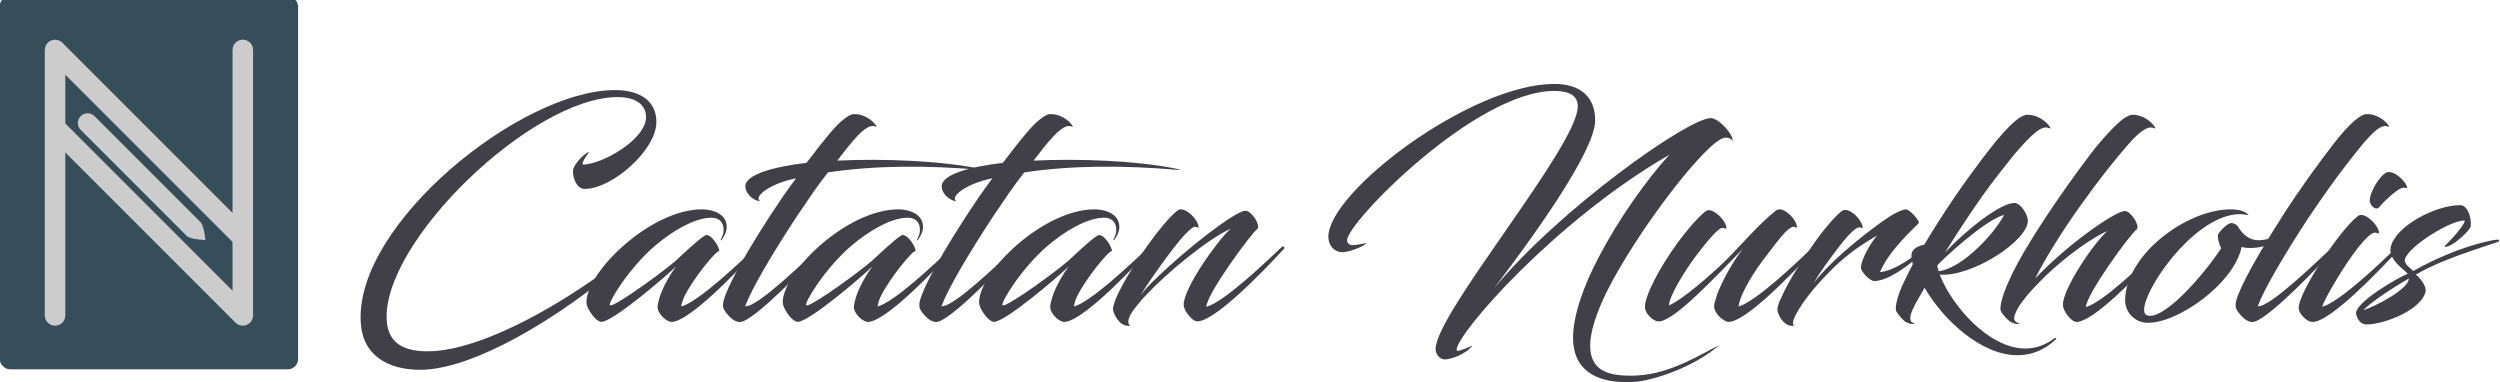 <?xml version="1.0" encoding="UTF-8" standalone="no"?>
<svg
   xmlns:dc="http://purl.org/dc/elements/1.1/"
   xmlns:cc="http://creativecommons.org/ns#"
   xmlns:rdf="http://www.w3.org/1999/02/22-rdf-syntax-ns#"
   xmlns:svg="http://www.w3.org/2000/svg"
   xmlns="http://www.w3.org/2000/svg"
   xmlns:sodipodi="http://sodipodi.sourceforge.net/DTD/sodipodi-0.dtd"
   xmlns:inkscape="http://www.inkscape.org/namespaces/inkscape"
   inkscape:version="1.0 (1.0+r73+1)"
   sodipodi:docname="logo.svg"
   id="svg12"
   viewbox="0 0 949 256"
   height="262"
   width="1713.622"
   version="1.1">
  <defs
     id="defs16" />
  <sodipodi:namedview
     inkscape:current-layer="svg12"
     inkscape:window-maximized="1"
     inkscape:window-y="30"
     inkscape:window-x="0"
     inkscape:cy="227.51167"
     inkscape:cx="454.64676"
     inkscape:zoom="0.53846154"
     showgrid="false"
     id="namedview14"
     inkscape:window-height="646"
     inkscape:window-width="1366"
     inkscape:pageshadow="2"
     inkscape:pageopacity="0"
     guidetolerance="10"
     gridtolerance="10"
     objecttolerance="10"
     borderopacity="1"
     bordercolor="#666666"
     pagecolor="#ffffff"
     inkscape:document-rotation="0" />
  <g
     transform="translate(1.9484161e-6,3.0445516e-5)"
     id="g975">
    <g
       transform="matrix(27.943,0,0,27.943,-807.213,-6002.126)"
       id="g943"
       style="stroke-width:0.334">
      <g
         id="g913"
         transform="matrix(0.815,0,0,0.815,16.151,42.386)"
         style="stroke-width:0.334">
        <rect
           ry="0.309"
           y="211.431"
           x="15.619"
           height="11.235"
           width="8.981"
           id="rect909"
           style="opacity:1;fill:#364e59;stroke-width:0.334;stroke-linecap:round;stroke-linejoin:round;paint-order:stroke markers fill" />
        <path
           d="m 17.285,212.745 c -0.039,0 -0.079,0.008 -0.116,0.023 -0.077,0.031 -0.138,0.092 -0.169,0.168 -0.013,0.032 -0.019,0.067 -0.021,0.101 -3.19e-4,0.006 -0.003,0.011 -0.003,0.017 v 5.1e-4 2.34 5.649 c 0,0.171 0.138,0.309 0.309,0.309 0.171,-1e-5 0.309,-0.138 0.309,-0.309 v -4.905 l 5.122,5.122 10e-4,0.001 c 0.029,0.029 0.063,0.051 0.102,0.067 0.036,0.015 0.075,0.023 0.117,0.023 0.04,-1e-5 0.079,-0.008 0.116,-0.023 0.077,-0.031 0.138,-0.092 0.169,-0.168 0.013,-0.032 0.019,-0.067 0.021,-0.101 3.1e-4,-0.006 0.003,-0.011 0.003,-0.017 v -5.2e-4 -2.34 -5.649 c 0,-0.171 -0.138,-0.309 -0.309,-0.309 -0.171,0 -0.309,0.138 -0.309,0.309 v 4.905 l -5.122,-5.122 -0.001,-0.001 c -0.029,-0.029 -0.063,-0.051 -0.102,-0.067 -0.036,-0.015 -0.075,-0.023 -0.117,-0.023 z m 0.309,1.054 5.033,5.033 v 1.467 l -5.033,-5.033 z"
           style="opacity:1;fill:#cccccc;stroke-width:0.334;stroke-linecap:round;stroke-linejoin:round;paint-order:stroke markers fill"
           id="rect899" />
      </g>
      <path
         id="rect922"
         style="fill:#cccccc;stroke:none;stroke-width:0.112;stroke-linecap:round;stroke-linejoin:round;paint-order:stroke markers fill"
         d="m 30.868,217.648 c -0.094,0.094 -0.094,0.245 0,0.338 l 2.598,2.598 c 0.094,0.094 0.461,0.102 0.461,0.102 0,0 -0.029,-0.346 -0.123,-0.44 l -2.598,-2.598 c -0.094,-0.094 -0.245,-0.094 -0.338,0 z"
         sodipodi:nodetypes="ssscsss" />
    </g>
    <g
       style="font-size:89.43px;line-height:1;font-family:'Source Sans Pro';-inkscape-font-specification:'Source Sans Pro, Normal';text-align:center;letter-spacing:0px;word-spacing:0px;text-anchor:middle;fill:#414048;fill-opacity:1;stroke-width:2.069"
       id="text1792"
       aria-label="Catatan Nurkholis"
       transform="matrix(2.146,0,0,2.146,-252.893,-132.678)">
      <path
         id="path836"
         style="font-style:normal;font-variant:normal;font-weight:normal;font-stretch:normal;font-family:Blacksword;-inkscape-font-specification:Blacksword;fill:#414048;fill-opacity:1;stroke-width:2.069"
         d="m 327.503,100.793 c 0,-6.886 -5.455,-10.195 -13.236,-10.195 -30.138,0 -82.991,42.747 -81.202,74.048 0.537,10.91 8.854,15.114 18.423,15.292 19.585,0.447 53.3,-22.268 69.04,-37.65 0.358,-0.179 -0.626,-0.626 -0.715,-0.537 -21.195,17.171 -48.56,32.284 -65.373,32.284 -6.886,0 -12.431,-2.057 -13.057,-9.569 -1.967,-24.951 46.235,-71.633 73.779,-71.633 5.545,0 9.032,2.325 9.032,6.35 0,7.244 -14.13,15.203 -20.211,15.203 -0.537,-0.715 2.146,-4.024 1.967,-4.024 -0.894,0 -5.097,3.935 -5.097,6.081 0,2.772 1.431,5.723 3.756,5.723 8.764,0 22.894,-12.431 22.894,-21.374 z" />
      <path
         id="path838"
         style="font-style:normal;font-variant:normal;font-weight:normal;font-stretch:normal;font-family:Blacksword;-inkscape-font-specification:Blacksword;fill:#414048;fill-opacity:1;stroke-width:2.069"
         d="m 328.584,156.597 c -0.358,1.341 -0.715,2.415 -0.715,3.309 0,1.61 1.699,3.488 2.951,4.203 0.626,0.358 1.073,0.537 1.52,0.537 5.366,0 19.943,-14.935 27.723,-23.431 0.268,-0.268 -0.179,-0.984 -0.626,-0.537 -5.545,5.187 -18.333,17.439 -23.967,19.049 0,-0.715 0.358,-1.789 0.894,-3.041 2.683,-5.723 10.732,-15.471 11.179,-14.577 0.358,-1.073 -2.683,-5.992 -4.471,-5.097 -2.236,1.252 -8.049,6.886 -9.658,8.317 -4.65,3.935 -17.171,12.967 -20.122,13.951 -0.268,0.089 -0.447,0.089 -0.626,0 -0.805,-0.447 5.902,-11.715 14.398,-18.959 5.813,-4.919 12.341,-8.675 17.528,-8.943 2.683,-0.179 4.382,1.163 4.382,3.845 0,1.341 -0.537,2.415 -0.984,3.219 -0.089,0.089 0.089,0.179 0.268,0.089 0.894,-1.163 1.699,-2.683 1.699,-4.203 0,-4.203 -4.471,-5.634 -7.87,-5.634 -16.455,0 -36.934,19.943 -36.934,29.691 0,1.789 2.325,5.187 3.935,5.992 0.179,0.089 0.626,0.268 0.805,0.268 3.756,0 21.195,-15.024 23.878,-17.707 -1.699,2.236 -4.114,6.35 -5.187,9.658 z" />
      <path
         id="path840"
         style="font-style:normal;font-variant:normal;font-weight:normal;font-stretch:normal;font-family:Blacksword;-inkscape-font-specification:Blacksword;fill:#414048;fill-opacity:1;stroke-width:2.069"
         d="m 375.427,113.849 c -10.016,1.163 -19.853,3.667 -19.496,7.691 0.268,2.862 3.309,4.561 4.74,4.561 -2.325,-1.341 2.951,-5.634 11.447,-7.333 -3.309,4.382 -5.902,8.317 -8.317,11.984 -11,16.992 -15.024,25.756 -15.024,28.439 0,0.984 0.179,1.163 0.268,1.341 0.537,1.341 2.504,3.219 3.219,3.577 0.805,0.447 1.699,0.805 2.862,0.358 5.366,-1.967 20.927,-18.244 25.309,-23.252 0.268,-0.268 -0.089,-0.984 -0.626,-0.537 -5.276,4.829 -20.122,19.406 -23.967,18.959 2.146,-5.723 8.854,-17.081 16.634,-28.886 3.577,-5.276 6.528,-9.748 9.837,-13.862 14.935,-2.236 31.3,-2.325 49.007,-0.805 1.073,0.089 0.715,-0.089 0,-0.268 -12.788,-2.683 -31.658,-3.398 -46.056,-2.683 3.935,-5.097 9.211,-12.252 12.073,-10.91 1.699,0.984 -1.878,-4.203 -6.886,-3.935 -0.805,0 -1.967,0.715 -3.309,1.789 -2.236,1.789 -4.74,4.65 -11.715,13.772 z" />
      <path
         id="path842"
         style="font-style:normal;font-variant:normal;font-weight:normal;font-stretch:normal;font-family:Blacksword;-inkscape-font-specification:Blacksword;fill:#414048;fill-opacity:1;stroke-width:2.069"
         d="m 391.29,156.597 c -0.358,1.341 -0.715,2.415 -0.715,3.309 0,1.61 1.699,3.488 2.951,4.203 0.626,0.358 1.073,0.537 1.52,0.537 5.366,0 19.943,-14.935 27.723,-23.431 0.268,-0.268 -0.179,-0.984 -0.626,-0.537 -5.545,5.187 -18.333,17.439 -23.967,19.049 0,-0.715 0.358,-1.789 0.894,-3.041 2.683,-5.723 10.732,-15.471 11.179,-14.577 0.358,-1.073 -2.683,-5.992 -4.471,-5.097 -2.236,1.252 -8.049,6.886 -9.658,8.317 -4.65,3.935 -17.171,12.967 -20.122,13.951 -0.268,0.089 -0.447,0.089 -0.626,0 -0.805,-0.447 5.902,-11.715 14.398,-18.959 5.813,-4.919 12.341,-8.675 17.528,-8.943 2.683,-0.179 4.382,1.163 4.382,3.845 0,1.341 -0.537,2.415 -0.984,3.219 -0.089,0.089 0.089,0.179 0.268,0.089 0.894,-1.163 1.699,-2.683 1.699,-4.203 0,-4.203 -4.471,-5.634 -7.87,-5.634 -16.455,0 -36.934,19.943 -36.934,29.691 0,1.789 2.325,5.187 3.935,5.992 0.179,0.089 0.626,0.268 0.805,0.268 3.756,0 21.195,-15.024 23.878,-17.707 -1.699,2.236 -4.114,6.35 -5.187,9.658 z" />
      <path
         id="path844"
         style="font-style:normal;font-variant:normal;font-weight:normal;font-stretch:normal;font-family:Blacksword;-inkscape-font-specification:Blacksword;fill:#414048;fill-opacity:1;stroke-width:2.069"
         d="m 438.133,113.849 c -10.016,1.163 -19.853,3.667 -19.496,7.691 0.268,2.862 3.309,4.561 4.74,4.561 -2.325,-1.341 2.951,-5.634 11.447,-7.333 -3.309,4.382 -5.902,8.317 -8.317,11.984 -11,16.992 -15.024,25.756 -15.024,28.439 0,0.984 0.179,1.163 0.268,1.341 0.537,1.341 2.504,3.219 3.219,3.577 0.805,0.447 1.699,0.805 2.862,0.358 5.366,-1.967 20.927,-18.244 25.309,-23.252 0.268,-0.268 -0.089,-0.984 -0.626,-0.537 -5.276,4.829 -20.122,19.406 -23.967,18.959 2.146,-5.723 8.854,-17.081 16.634,-28.886 3.577,-5.276 6.528,-9.748 9.837,-13.862 14.935,-2.236 31.3,-2.325 49.007,-0.805 1.073,0.089 0.715,-0.089 0,-0.268 -12.788,-2.683 -31.658,-3.398 -46.056,-2.683 3.935,-5.097 9.211,-12.252 12.073,-10.91 1.699,0.984 -1.878,-4.203 -6.886,-3.935 -0.805,0 -1.967,0.715 -3.309,1.789 -2.236,1.789 -4.74,4.65 -11.715,13.772 z" />
      <path
         id="path846"
         style="font-style:normal;font-variant:normal;font-weight:normal;font-stretch:normal;font-family:Blacksword;-inkscape-font-specification:Blacksword;fill:#414048;fill-opacity:1;stroke-width:2.069"
         d="m 453.995,156.597 c -0.358,1.341 -0.715,2.415 -0.715,3.309 0,1.61 1.699,3.488 2.951,4.203 0.626,0.358 1.073,0.537 1.52,0.537 5.366,0 19.943,-14.935 27.723,-23.431 0.268,-0.268 -0.179,-0.984 -0.626,-0.537 -5.545,5.187 -18.333,17.439 -23.967,19.049 0,-0.715 0.358,-1.789 0.894,-3.041 2.683,-5.723 10.732,-15.471 11.179,-14.577 0.358,-1.073 -2.683,-5.992 -4.471,-5.097 -2.236,1.252 -8.049,6.886 -9.658,8.317 -4.65,3.935 -17.171,12.967 -20.122,13.951 -0.268,0.089 -0.447,0.089 -0.626,0 -0.805,-0.447 5.902,-11.715 14.398,-18.959 5.813,-4.919 12.341,-8.675 17.528,-8.943 2.683,-0.179 4.382,1.163 4.382,3.845 0,1.341 -0.537,2.415 -0.984,3.219 -0.089,0.089 0.089,0.179 0.268,0.089 0.894,-1.163 1.699,-2.683 1.699,-4.203 0,-4.203 -4.471,-5.634 -7.87,-5.634 -16.455,0 -36.934,19.943 -36.934,29.691 0,1.789 2.325,5.187 3.935,5.992 0.179,0.089 0.626,0.268 0.805,0.268 3.756,0 21.195,-15.024 23.878,-17.707 -1.699,2.236 -4.114,6.35 -5.187,9.658 z" />
      <path
         id="path848"
         style="font-style:normal;font-variant:normal;font-weight:normal;font-stretch:normal;font-family:Blacksword;-inkscape-font-specification:Blacksword;fill:#414048;fill-opacity:1;stroke-width:2.069"
         d="m 519.44,134.955 c 1.163,-0.984 -1.699,-5.813 -3.845,-5.813 -3.041,0 -18.78,12.073 -28.796,21.91 -1.878,1.789 -3.577,3.577 -4.561,5.008 1.341,-2.504 5.992,-9.122 10.195,-14.666 2.683,-3.488 5.992,-7.244 7.154,-7.154 0.715,0.089 1.073,0.537 1.073,0.179 0,-2.236 -3.398,-5.723 -5.634,-5.723 -0.268,0 -0.805,0.089 -1.163,0.447 -2.325,1.789 -6.26,6.528 -9.48,11.089 -2.951,4.114 -6.35,9.39 -8.496,13.593 -2.236,4.114 -2.683,6.528 -2.504,7.154 0.715,2.593 2.862,5.455 5.545,4.829 -1.341,-0.626 -0.715,-3.041 1.699,-5.902 0.984,-1.252 2.057,-2.593 3.219,-3.756 6.618,-7.154 19.764,-17.975 27.097,-21.284 -4.65,4.203 -15.024,19.138 -15.024,24.235 0,0.984 0.626,2.325 1.61,3.488 0.894,1.073 1.878,1.878 2.772,1.878 5.366,0 19.943,-14.756 27.723,-23.252 0.268,-0.268 -0.179,-0.984 -0.715,-0.537 -5.723,5.366 -18.512,17.618 -24.146,19.138 0.179,-4.203 14.04,-23.073 16.276,-24.861 z" />
      <path
         id="path850"
         style="font-style:normal;font-variant:normal;font-weight:normal;font-stretch:normal;font-family:Blacksword;-inkscape-font-specification:Blacksword;fill:#414048;fill-opacity:1;stroke-width:2.069"
         d="m 628.517,143.898 c -4.919,9.301 -8.228,18.78 -8.228,25.845 0,10.284 7.333,14.13 16.992,14.13 0.894,0 1.878,0 2.862,-0.089 5.008,-0.358 18.154,-4.203 26.829,-11.715 -5.276,2.593 -15.471,9.122 -25.845,9.658 -0.894,0.089 -1.789,0.089 -2.683,0.089 -7.423,0 -12.699,-1.967 -12.699,-9.658 0,-4.293 2.057,-10.553 5.187,-16.902 9.658,-19.496 32.642,-49.455 38.008,-49.455 0.537,0 1.699,0 2.325,1.073 0.179,-2.325 -4.561,-7.333 -6.976,-7.333 -7.244,0 -48.471,29.154 -69.397,54.552 12.162,-15.918 32.463,-43.91 32.463,-53.837 0,-7.333 -4.561,-11.626 -13.057,-11.626 -26.65,0 -72.17,34.43 -72.17,48.829 0,2.683 1.789,4.919 4.561,4.919 2.146,0 7.512,-2.146 7.512,-2.951 -0.894,0.268 -3.488,0.715 -4.382,0.715 -0.805,0 -1.699,-0.537 -1.699,-1.61 0,-5.634 41.048,-47.666 66.178,-47.666 3.309,0 7.512,0.715 7.512,4.919 0,12.699 -45.43,66.089 -45.43,77.536 0,1.699 1.341,3.309 2.951,3.309 1.699,0 6.439,-1.431 8.764,-4.382 0.358,-0.358 -5.008,2.504 -5.008,1.341 0,-5.187 31.748,-41.495 67.967,-62.333 -7.244,7.87 -16.276,20.658 -22.536,32.642 z" />
      <path
         id="path852"
         style="font-style:normal;font-variant:normal;font-weight:normal;font-stretch:normal;font-family:Blacksword;-inkscape-font-specification:Blacksword;fill:#414048;fill-opacity:1;stroke-width:2.069"
         d="m 666.318,155.881 c -0.447,1.341 -0.984,2.951 -0.984,3.845 0,1.61 1.789,3.667 3.219,4.382 0.447,0.358 0.984,0.537 1.431,0.537 5.366,0 19.943,-14.935 27.723,-23.431 0.268,-0.268 -0.179,-0.984 -0.715,-0.537 -5.455,5.187 -18.154,17.349 -23.788,19.049 0,-2.504 3.309,-8.854 7.78,-14.845 2.951,-3.935 5.455,-7.154 6.797,-8.585 1.163,-1.252 2.325,-2.057 2.951,-2.057 0.805,0.089 1.073,0.537 1.073,0.179 0,-2.236 -3.398,-5.723 -5.545,-5.723 -0.358,0 -0.805,0.089 -1.252,0.447 -5.098,3.935 -11.715,11.715 -16.366,16.276 -4.293,4.114 -13.414,12.162 -17.707,13.951 0,-2.593 4.471,-10.374 9.032,-16.366 3.041,-3.935 6.797,-8.585 8.138,-8.406 0.805,0.089 1.163,0.537 1.163,0.179 0,-2.325 -3.488,-5.813 -5.634,-5.813 -0.268,0 -0.805,0.089 -1.252,0.537 -2.236,1.789 -5.992,6.081 -9.122,10.463 -5.097,7.065 -10.016,16.097 -10.016,19.943 0,2.146 2.772,4.561 4.203,4.561 0,0 0.537,0 0.715,0 5.366,-1.073 17.349,-13.951 26.382,-23.162 -3.309,4.114 -6.707,10.463 -8.228,14.577 z" />
      <path
         id="path854"
         style="font-style:normal;font-variant:normal;font-weight:normal;font-stretch:normal;font-family:Blacksword;-inkscape-font-specification:Blacksword;fill:#414048;fill-opacity:1;stroke-width:2.069"
         d="m 696.77,140.231 c -3.577,5.097 -7.602,11.268 -9.837,16.366 -1.073,2.057 -1.52,3.756 -1.341,4.561 0.626,2.504 2.772,5.276 5.366,4.65 -1.967,-0.894 3.398,-8.764 7.959,-13.683 6.081,-6.707 10.284,-10.284 18.512,-15.114 -2.325,2.683 -5.187,7.87 -5.187,10.374 0,1.073 2.683,4.203 4.293,4.203 6.171,0 16.902,-10.016 18.512,-12.162 -0.089,-0.179 -0.626,-0.089 -0.715,0 -5.545,4.919 -11.715,8.943 -16.008,9.301 2.951,-6.976 10.374,-13.504 12.341,-15.561 0.626,-0.715 -3.041,-4.561 -4.024,-4.471 -1.878,0.179 -4.561,1.699 -8.049,4.203 -7.691,5.545 -16.634,13.057 -21.374,19.227 1.878,-3.309 5.008,-7.512 7.423,-10.732 2.683,-3.577 5.813,-7.065 7.154,-6.976 0.715,0.089 0.984,0.537 0.984,0.179 0,-2.236 -3.398,-5.723 -5.545,-5.723 -0.358,0 -0.715,0.089 -1.252,0.447 -2.236,1.789 -6.081,6.349 -9.211,10.91 z" />
      <path
         id="path856"
         style="font-style:normal;font-variant:normal;font-weight:normal;font-stretch:normal;font-family:Blacksword;-inkscape-font-specification:Blacksword;fill:#414048;fill-opacity:1;stroke-width:2.069"
         d="m 728.54,142.467 c -0.358,0.984 -0.089,2.325 0.268,3.756 -0.894,1.789 -1.878,3.577 -2.683,5.366 -2.862,5.813 -2.862,8.764 -2.683,9.48 0.715,1.431 2.504,3.309 3.13,3.577 0.894,0.537 1.878,0.894 2.951,0.447 -4.024,-0.447 0.894,-7.333 3.041,-11.358 6.081,10.463 18.154,21.553 29.691,21.553 4.293,0 8.496,-1.52 12.252,-5.097 0.447,-0.447 -0.268,-0.537 -0.537,-0.268 -2.951,2.236 -6.081,3.219 -9.211,3.219 -11.715,0 -23.52,-13.683 -27.365,-23.609 9.927,0.894 28.17,-10.642 28.17,-17.26 0,-1.878 -2.325,-5.634 -4.293,-5.634 -4.382,0 -15.114,8.317 -22.179,15.829 4.74,-7.602 11.447,-17.797 16.813,-24.593 0,0 4.382,-5.634 5.366,-6.797 5.276,-6.081 8.675,-9.48 11.089,-8.317 1.61,0.984 -1.789,-4.293 -6.976,-4.293 -0.715,0 -1.878,0.447 -3.398,1.61 -2.862,2.325 -6.707,6.707 -11.268,12.788 -5.723,7.602 -12.073,16.723 -18.244,27.097 -1.699,0.358 -3.398,1.073 -3.935,2.504 z m 29.422,-11.984 c -2.683,5.366 -12.967,16.902 -20.837,17.975 -0.179,-0.268 -0.358,-0.894 -0.537,-1.789 0.894,-1.252 15.203,-14.666 21.374,-16.187 z" />
      <path
         id="path858"
         style="font-style:normal;font-variant:normal;font-weight:normal;font-stretch:normal;font-family:Blacksword;-inkscape-font-specification:Blacksword;fill:#414048;fill-opacity:1;stroke-width:2.069"
         d="m 797.942,107.589 c 3.398,-3.845 6.081,-5.723 7.87,-4.829 1.699,0.984 -1.789,-4.293 -6.797,-4.293 -0.715,0 -1.967,0.537 -3.398,1.61 -3.845,3.219 -8.406,8.675 -10.821,11.984 -8.406,11.179 -20.569,28.707 -25.309,39.528 -2.683,5.902 -2.862,8.764 -2.593,9.48 0.626,1.431 2.593,3.309 3.219,3.577 0.894,0.537 1.878,0.894 2.951,0.447 -2.057,-0.268 -2.236,-1.52 -1.431,-3.309 0.894,-2.146 2.862,-4.829 5.545,-7.691 0,0 3.577,-3.756 4.471,-4.561 6.439,-6.081 14.04,-11.536 19.317,-13.951 -4.65,4.203 -14.219,18.512 -14.219,23.609 0,1.61 2.057,4.74 3.845,5.366 0.626,0.179 0.984,0.089 1.341,0 0.984,-0.268 2.325,-0.894 3.041,-1.341 6.707,-3.935 17.349,-15.114 23.788,-22 0.268,-0.268 -0.179,-0.984 -0.805,-0.537 -5.634,5.276 -18.333,17.707 -23.878,19.227 0.268,-4.203 13.951,-23.073 16.276,-24.861 1.073,-0.984 -1.789,-5.813 -3.845,-5.813 -3.041,0 -18.423,10.732 -28.618,21.553 7.244,-14.398 21.284,-33.268 30.048,-43.195 z" />
      <path
         id="path860"
         style="font-style:normal;font-variant:normal;font-weight:normal;font-stretch:normal;font-family:Blacksword;-inkscape-font-specification:Blacksword;fill:#414048;fill-opacity:1;stroke-width:2.069"
         d="m 835.62,130.483 c 0.358,0 0.626,0 0.179,-0.268 -0.626,-0.537 -2.057,-1.52 -5.455,-1.52 -14.13,0 -33.715,14.577 -33.715,29.154 0,3.398 2.683,6.797 6.797,7.065 9.48,0.537 27.991,-12.341 30.406,-24.235 0.447,0.179 1.341,0.358 2.683,0.358 1.431,0 3.309,-0.179 5.276,-0.805 4.382,-1.431 7.959,-4.382 8.406,-5.634 -0.984,-0.089 -4.293,3.398 -10.284,3.935 -3.577,0.268 -5.724,-1.789 -7.423,-4.561 -0.179,-0.268 -1.163,-0.984 -2.057,-0.894 -1.163,0.089 -3.845,2.772 -4.114,3.667 -0.358,0.894 0.537,3.577 0.984,4.382 -5.992,9.122 -18.78,23.431 -23.788,21.374 -5.008,-2.146 13.683,-32.284 29.87,-32.284 0.626,0 1.341,0.179 2.236,0.268 z" />
      <path
         id="path862"
         style="font-style:normal;font-variant:normal;font-weight:normal;font-stretch:normal;font-family:Blacksword;-inkscape-font-specification:Blacksword;fill:#414048;fill-opacity:1;stroke-width:2.069"
         d="m 846.931,130.752 c -10.91,17.081 -15.024,25.756 -15.024,28.439 0,0.984 0.179,1.163 0.268,1.341 0.537,1.341 2.504,3.219 3.219,3.577 0.805,0.447 1.699,0.805 2.862,0.358 5.366,-1.967 20.927,-18.244 25.309,-23.252 0.268,-0.268 -0.089,-0.984 -0.626,-0.537 -5.276,4.829 -20.122,19.406 -23.967,18.959 2.146,-5.723 8.854,-17.081 16.634,-28.886 4.471,-6.528 8.138,-11.805 11.984,-16.723 3.935,-4.829 9.748,-13.236 12.878,-11.805 1.699,0.984 -1.878,-4.203 -6.886,-3.935 -0.805,0 -1.967,0.715 -3.309,1.789 -2.236,1.789 -4.74,4.65 -7.423,8.138 -4.65,6.081 -10.374,13.862 -15.918,22.536 z" />
      <path
         id="path864"
         style="font-style:normal;font-variant:normal;font-weight:normal;font-stretch:normal;font-family:Blacksword;-inkscape-font-specification:Blacksword;fill:#414048;fill-opacity:1;stroke-width:2.069"
         d="m 856.79,164.645 c 5.545,-0.447 19.764,-15.024 27.544,-23.431 0.268,-0.268 -0.179,-0.984 -0.805,-0.537 -5.455,5.276 -18.512,17.707 -23.967,19.138 1.073,-3.667 13.325,-24.057 16.992,-23.699 0.715,0.089 1.163,0.537 1.163,0.179 0,-2.236 -3.577,-5.813 -5.634,-5.813 -0.358,0 -0.894,0.089 -1.341,0.537 -5.723,4.561 -18.691,24.057 -18.691,29.244 0,1.61 2.236,3.845 3.667,4.293 0.447,0.089 0.715,0.089 1.073,0.089 z m 23.609,-47.845 c -2.325,0.715 -5.723,6.528 -5.634,9.122 0.089,1.61 1.967,3.488 3.219,1.878 1.073,-1.52 5.187,-5.187 6.707,-5.813 0.984,-0.447 1.699,-0.089 1.878,-0.089 0.358,0 -0.179,-1.341 -0.984,-2.236 -1.163,-1.341 -3.13,-3.13 -5.187,-2.862 z" />
      <path
         id="path866"
         style="font-style:normal;font-variant:normal;font-weight:normal;font-stretch:normal;font-family:Blacksword;-inkscape-font-specification:Blacksword;fill:#414048;fill-opacity:1;stroke-width:2.069"
         d="m 905.136,132.272 c -0.179,1.789 -6.171,8.049 -6.439,8.049 -0.089,0 0.089,0.358 0.179,0.358 2.415,0 8.049,-5.366 8.138,-6.618 0.268,-2.593 -0.894,-6.707 -3.398,-6.707 -7.87,0 -20.748,6.707 -22.179,13.504 -0.805,3.935 4.471,7.154 5.455,8.406 -3.13,1.252 -16.276,8.764 -16.544,12.61 0.447,1.967 1.431,3.577 3.398,3.577 5.813,0 17.618,-4.74 18.87,-10.553 0.268,-1.878 -1.967,-4.471 -3.13,-5.366 9.748,-5.813 27.455,-10.463 26.65,-10.732 0,-0.268 -0.358,-0.447 -0.537,-0.447 -1.163,0 -12.61,1.967 -26.918,10.016 -0.894,-0.805 -3.041,-2.236 -2.683,-3.756 1.163,-4.203 15.024,-12.699 19.138,-12.341 z m -17.886,18.512 c 0,3.398 -11.089,9.122 -14.577,10.106 2.593,-2.593 9.211,-7.065 14.577,-10.106 z" />
    </g>
  </g>
</svg>
